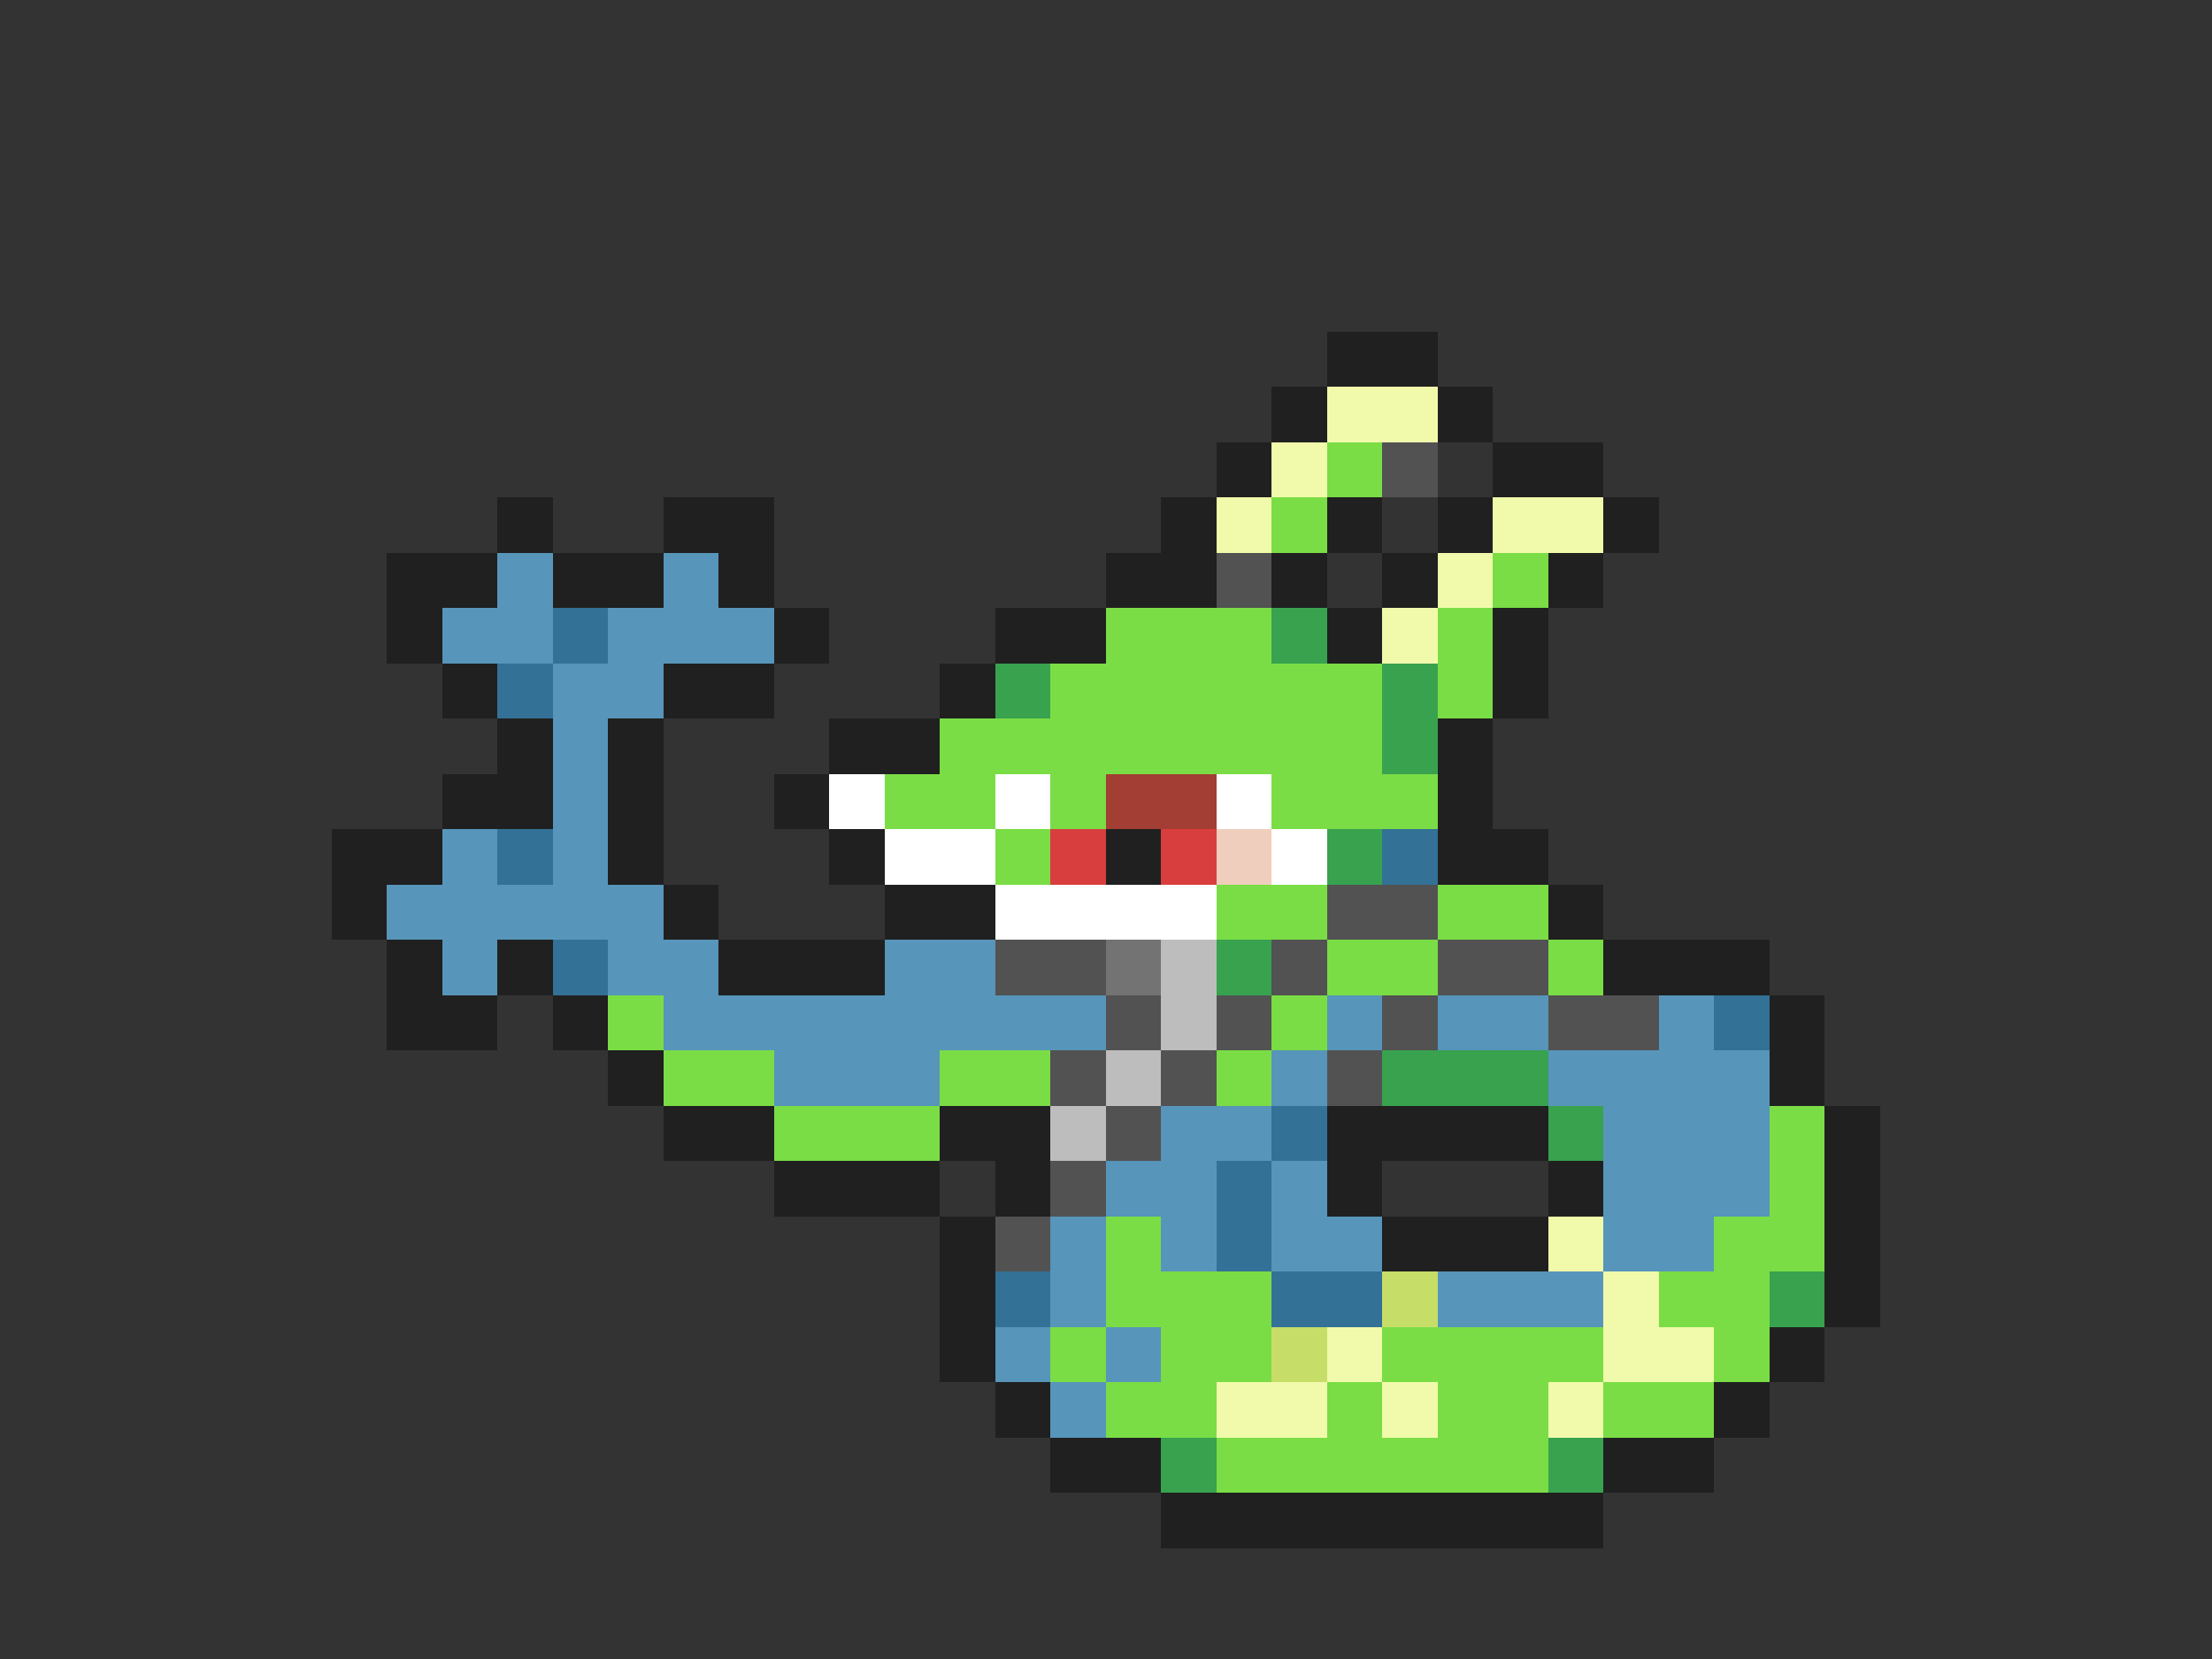 <svg xmlns="http://www.w3.org/2000/svg" viewBox="0 -0.5 40 30" shape-rendering="crispEdges">
<rect x="0" y="-0.5" width="40" height="30" fill="#333333" stroke="none"/>
<path stroke="#202020" d="M24 6h2M23 7h1M26 7h1M22 8h1M27 8h2M9 9h1M12 9h2M21 9h1M24 9h1M26 9h1M29 9h1M7 10h2M10 10h2M13 10h1M20 10h2M23 10h1M25 10h1M28 10h1M7 11h1M14 11h1M18 11h2M24 11h1M27 11h1M8 12h1M12 12h2M17 12h1M27 12h1M9 13h1M11 13h1M15 13h2M26 13h1M8 14h2M11 14h1M14 14h1M26 14h1M6 15h2M11 15h1M15 15h1M20 15h1M26 15h2M6 16h1M12 16h1M16 16h2M28 16h1M7 17h1M9 17h1M13 17h3M29 17h3M7 18h2M10 18h1M32 18h1M11 19h1M32 19h1M12 20h2M17 20h2M24 20h4M33 20h1M14 21h3M18 21h1M24 21h1M28 21h1M33 21h1M17 22h1M25 22h3M33 22h1M17 23h1M33 23h1M17 24h1M32 24h1M18 25h1M31 25h1M19 26h2M29 26h2M21 27h8" />
<path stroke="#f1faab" d="M24 7h2M23 8h1M22 9h1M27 9h2M26 10h1M25 11h1M28 22h1M29 23h1M24 24h1M29 24h2M22 25h2M25 25h1M28 25h1" />
<path stroke="#7add45" d="M24 8h1M23 9h1M27 10h1M20 11h3M26 11h1M19 12h6M26 12h1M17 13h8M16 14h2M19 14h1M23 14h3M18 15h1M22 16h2M26 16h2M24 17h2M28 17h1M11 18h1M23 18h1M12 19h2M17 19h2M22 19h1M14 20h3M32 20h1M32 21h1M20 22h1M31 22h2M20 23h3M30 23h2M19 24h1M21 24h2M25 24h4M31 24h1M20 25h2M24 25h1M26 25h2M29 25h2M22 26h6" />
<path stroke="#525252" d="M25 8h1M22 10h1M24 16h2M18 17h2M23 17h1M26 17h2M20 18h1M22 18h1M25 18h1M28 18h2M19 19h1M21 19h1M24 19h1M20 20h1M19 21h1M18 22h1" />
<path stroke="#5795ba" d="M9 10h1M12 10h1M8 11h2M11 11h3M10 12h2M10 13h1M10 14h1M8 15h1M10 15h1M7 16h5M8 17h1M11 17h2M16 17h2M12 18h8M24 18h1M26 18h2M30 18h1M14 19h3M23 19h1M28 19h4M21 20h2M29 20h3M20 21h2M23 21h1M29 21h3M19 22h1M21 22h1M23 22h2M29 22h2M19 23h1M26 23h3M18 24h1M20 24h1M19 25h1" />
<path stroke="#337196" d="M10 11h1M9 12h1M9 15h1M25 15h1M10 17h1M31 18h1M23 20h1M22 21h1M22 22h1M18 23h1M23 23h2" />
<path stroke="#38a24f" d="M23 11h1M18 12h1M25 12h1M25 13h1M24 15h1M22 17h1M25 19h3M28 20h1M32 23h1M21 26h1M28 26h1" />
<path stroke="#ffffff" d="M15 14h1M18 14h1M22 14h1M16 15h2M23 15h1M18 16h4" />
<path stroke="#a23e33" d="M20 14h2" />
<path stroke="#d93e3e" d="M19 15h1M21 15h1" />
<path stroke="#efcebd" d="M22 15h1" />
<path stroke="#737373" d="M20 17h1" />
<path stroke="#bdbdbd" d="M21 17h1M21 18h1M20 19h1M19 20h1" />
<path stroke="#c6de68" d="M25 23h1M23 24h1" />
</svg>